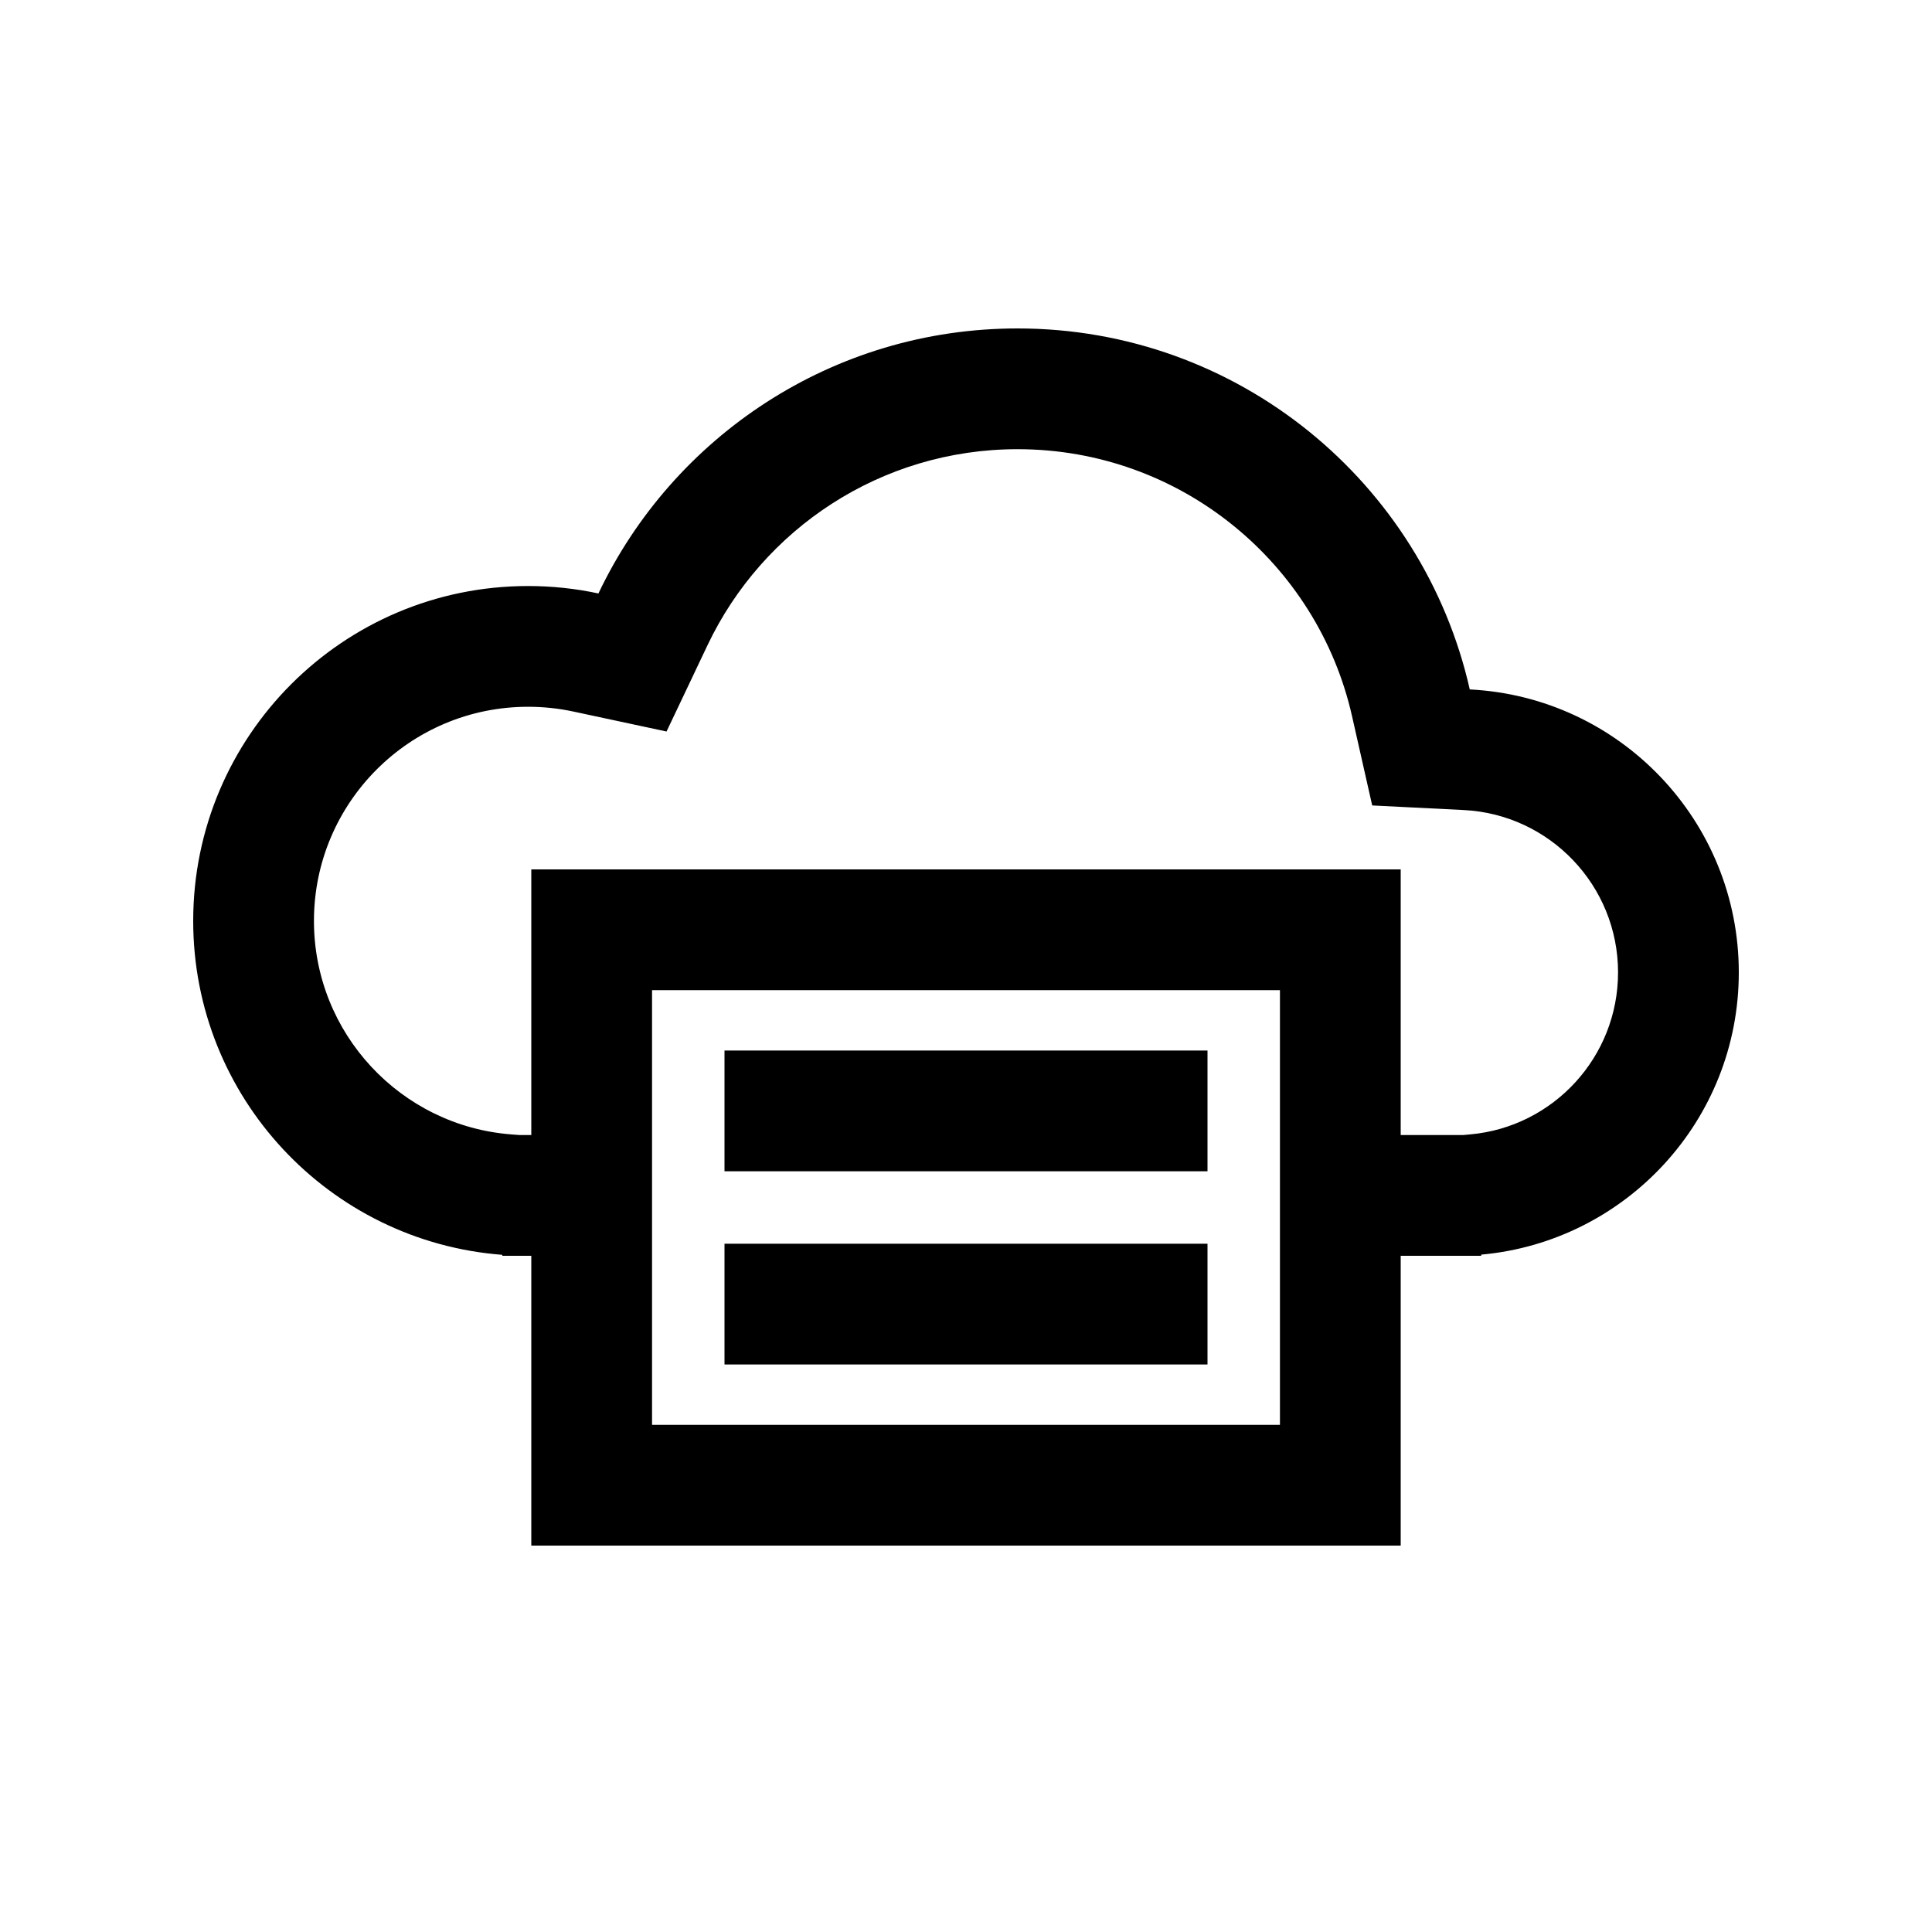 <svg width="40" height="40" viewBox="0 0 40 40" xmlns="http://www.w3.org/2000/svg">
<path d="M25 24.25H15V21.75H25V24.25Z"/>
<path d="M15 28.25H25V25.75H15V28.25Z"/>
<path fill-rule="evenodd" clip-rule="evenodd" d="M29 26V32H11V26H10.987L10.933 26L10.88 26H10.4V25.98C6.82 25.707 4 22.716 4 19.067C4 15.237 7.104 12.133 10.933 12.133C11.433 12.133 11.92 12.186 12.39 12.287C13.931 9.043 17.237 6.8 21.067 6.8C25.638 6.8 29.463 9.995 30.43 14.274C33.532 14.429 36 16.993 36 20.133C36 23.194 33.657 25.706 30.667 25.976V26H30.18L30.133 26L30.086 26H29ZM30.096 23.5L30.106 23.5L30.133 23.5L30.161 23.5L30.171 23.5H30.291L30.442 23.486C32.156 23.332 33.5 21.888 33.5 20.133C33.5 18.332 32.084 16.86 30.306 16.771L28.41 16.676L27.992 14.825C27.277 11.661 24.444 9.3 21.067 9.3C18.238 9.3 15.79 10.954 14.648 13.359L13.8 15.145L11.867 14.731C11.568 14.667 11.256 14.633 10.933 14.633C8.485 14.633 6.5 16.618 6.5 19.067C6.5 21.399 8.303 23.313 10.59 23.487L10.758 23.5H10.889L10.899 23.5L10.933 23.5L10.968 23.5L10.977 23.5H11V18H29V23.5L30.096 23.5ZM13.5 20.5H26.5V29.5H13.5V20.5Z"/>
</svg>
